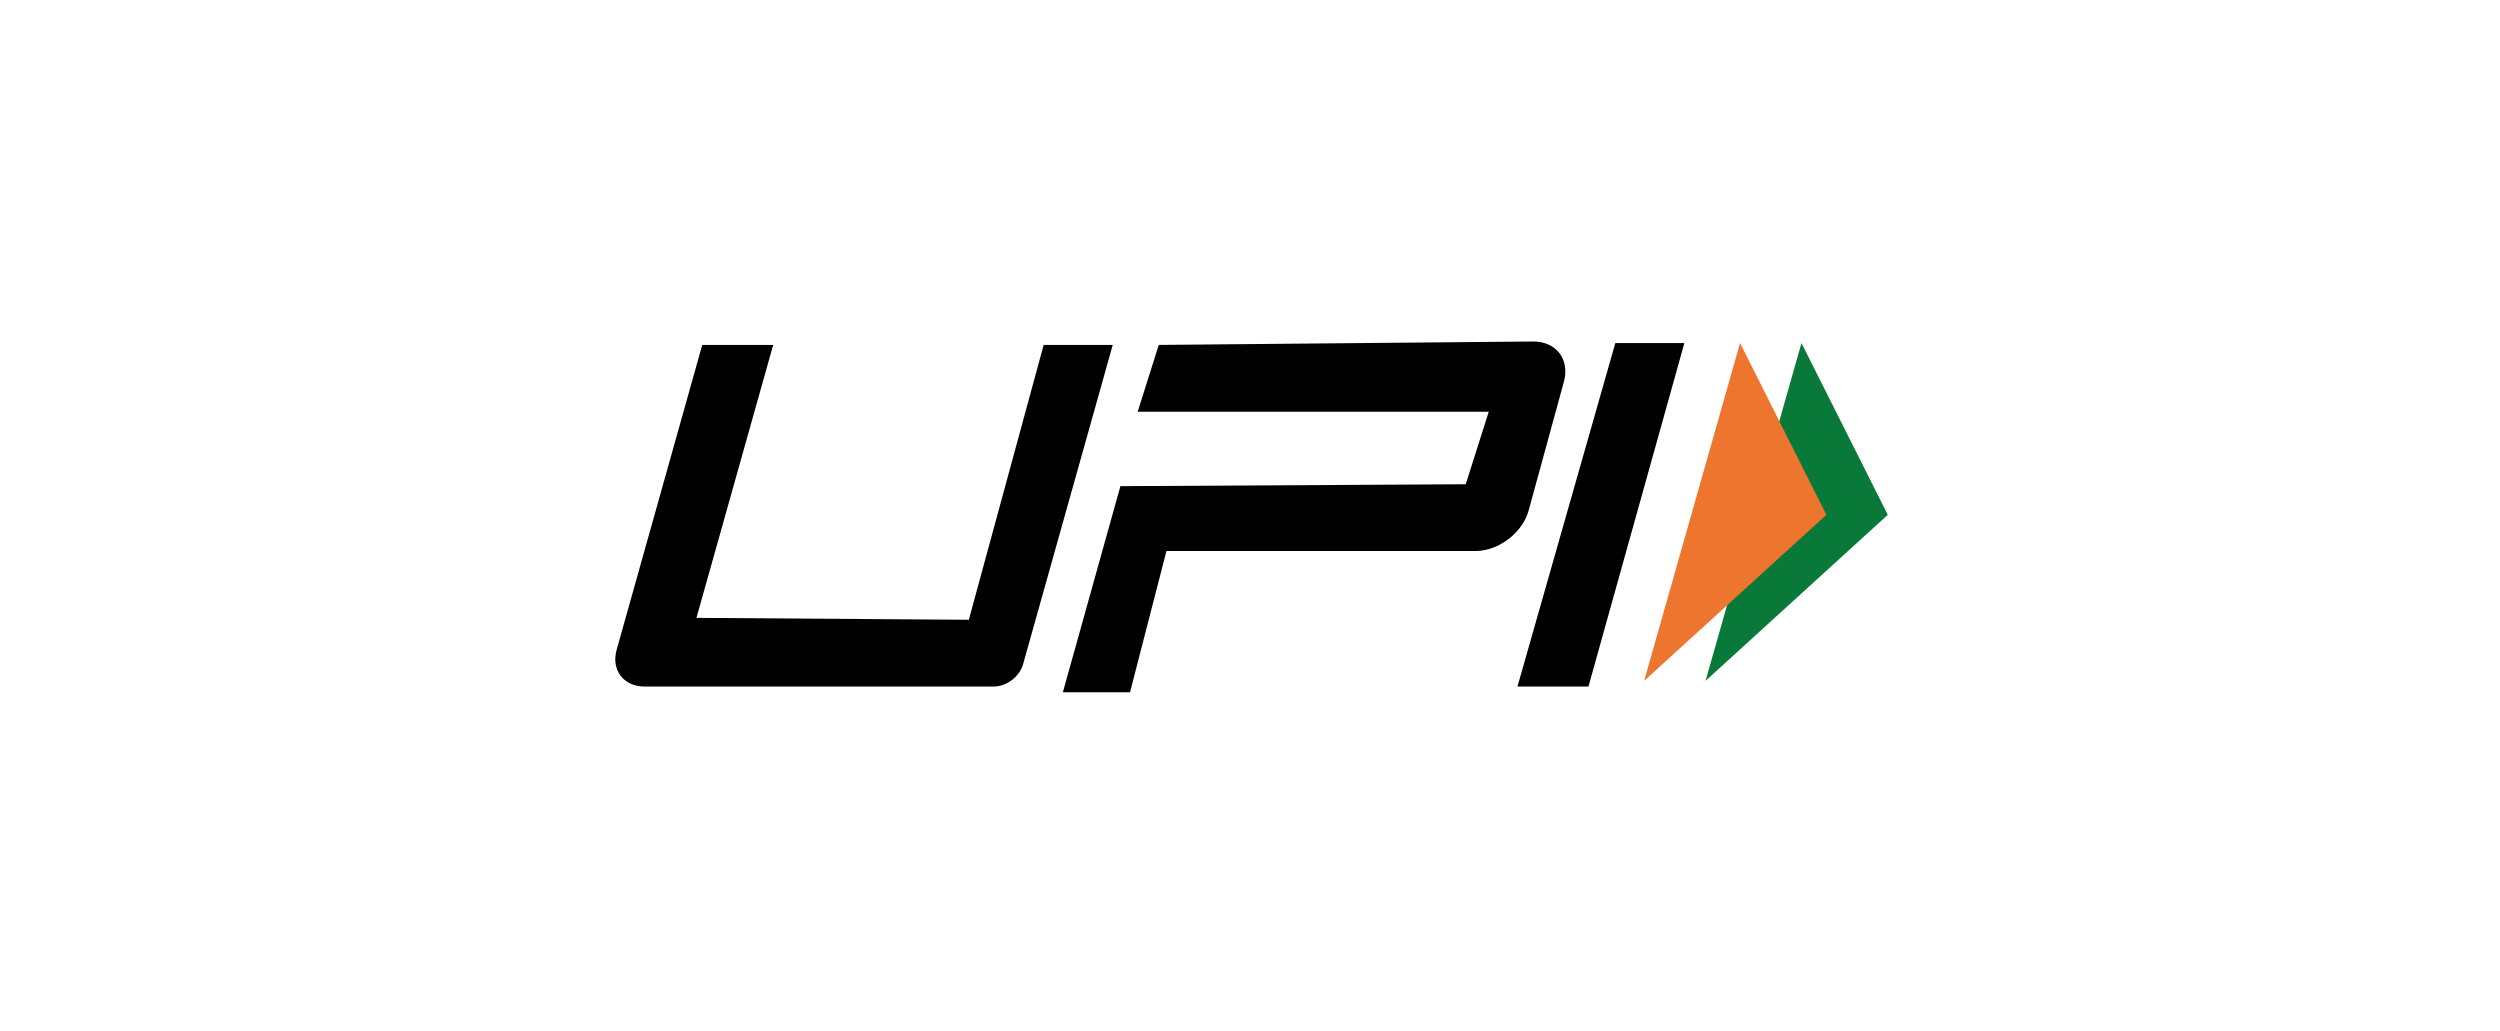 <svg width="97" height="40" viewBox="0 0 97 40" fill="none" xmlns="http://www.w3.org/2000/svg">
<path fill-rule="evenodd" clip-rule="evenodd" d="M66.175 26.417L73.246 19.975L69.897 13.31L66.175 26.417Z" fill="#097939"/>
<path fill-rule="evenodd" clip-rule="evenodd" d="M63.793 26.417L70.864 19.975L67.514 13.31L63.793 26.417Z" fill="#ED752E"/>
<path fill-rule="evenodd" clip-rule="evenodd" d="M30 13.384L27.022 23.973L37.591 24.047L40.494 13.384H43.174L39.693 25.78C39.56 26.253 39.052 26.638 38.56 26.638H25.013C24.191 26.638 23.705 25.997 23.927 25.208L27.247 13.384H30ZM62.675 13.31H65.354L61.632 26.638H58.877L62.675 13.31ZM43.472 18.863L56.87 18.789L57.763 15.975H44.142L44.96 13.383L59.475 13.25C60.379 13.242 60.917 13.94 60.679 14.812L59.312 19.804C59.073 20.675 58.146 21.38 57.243 21.38H45.258L43.845 26.86H41.239L43.472 18.863Z" fill="black"/>
</svg>
